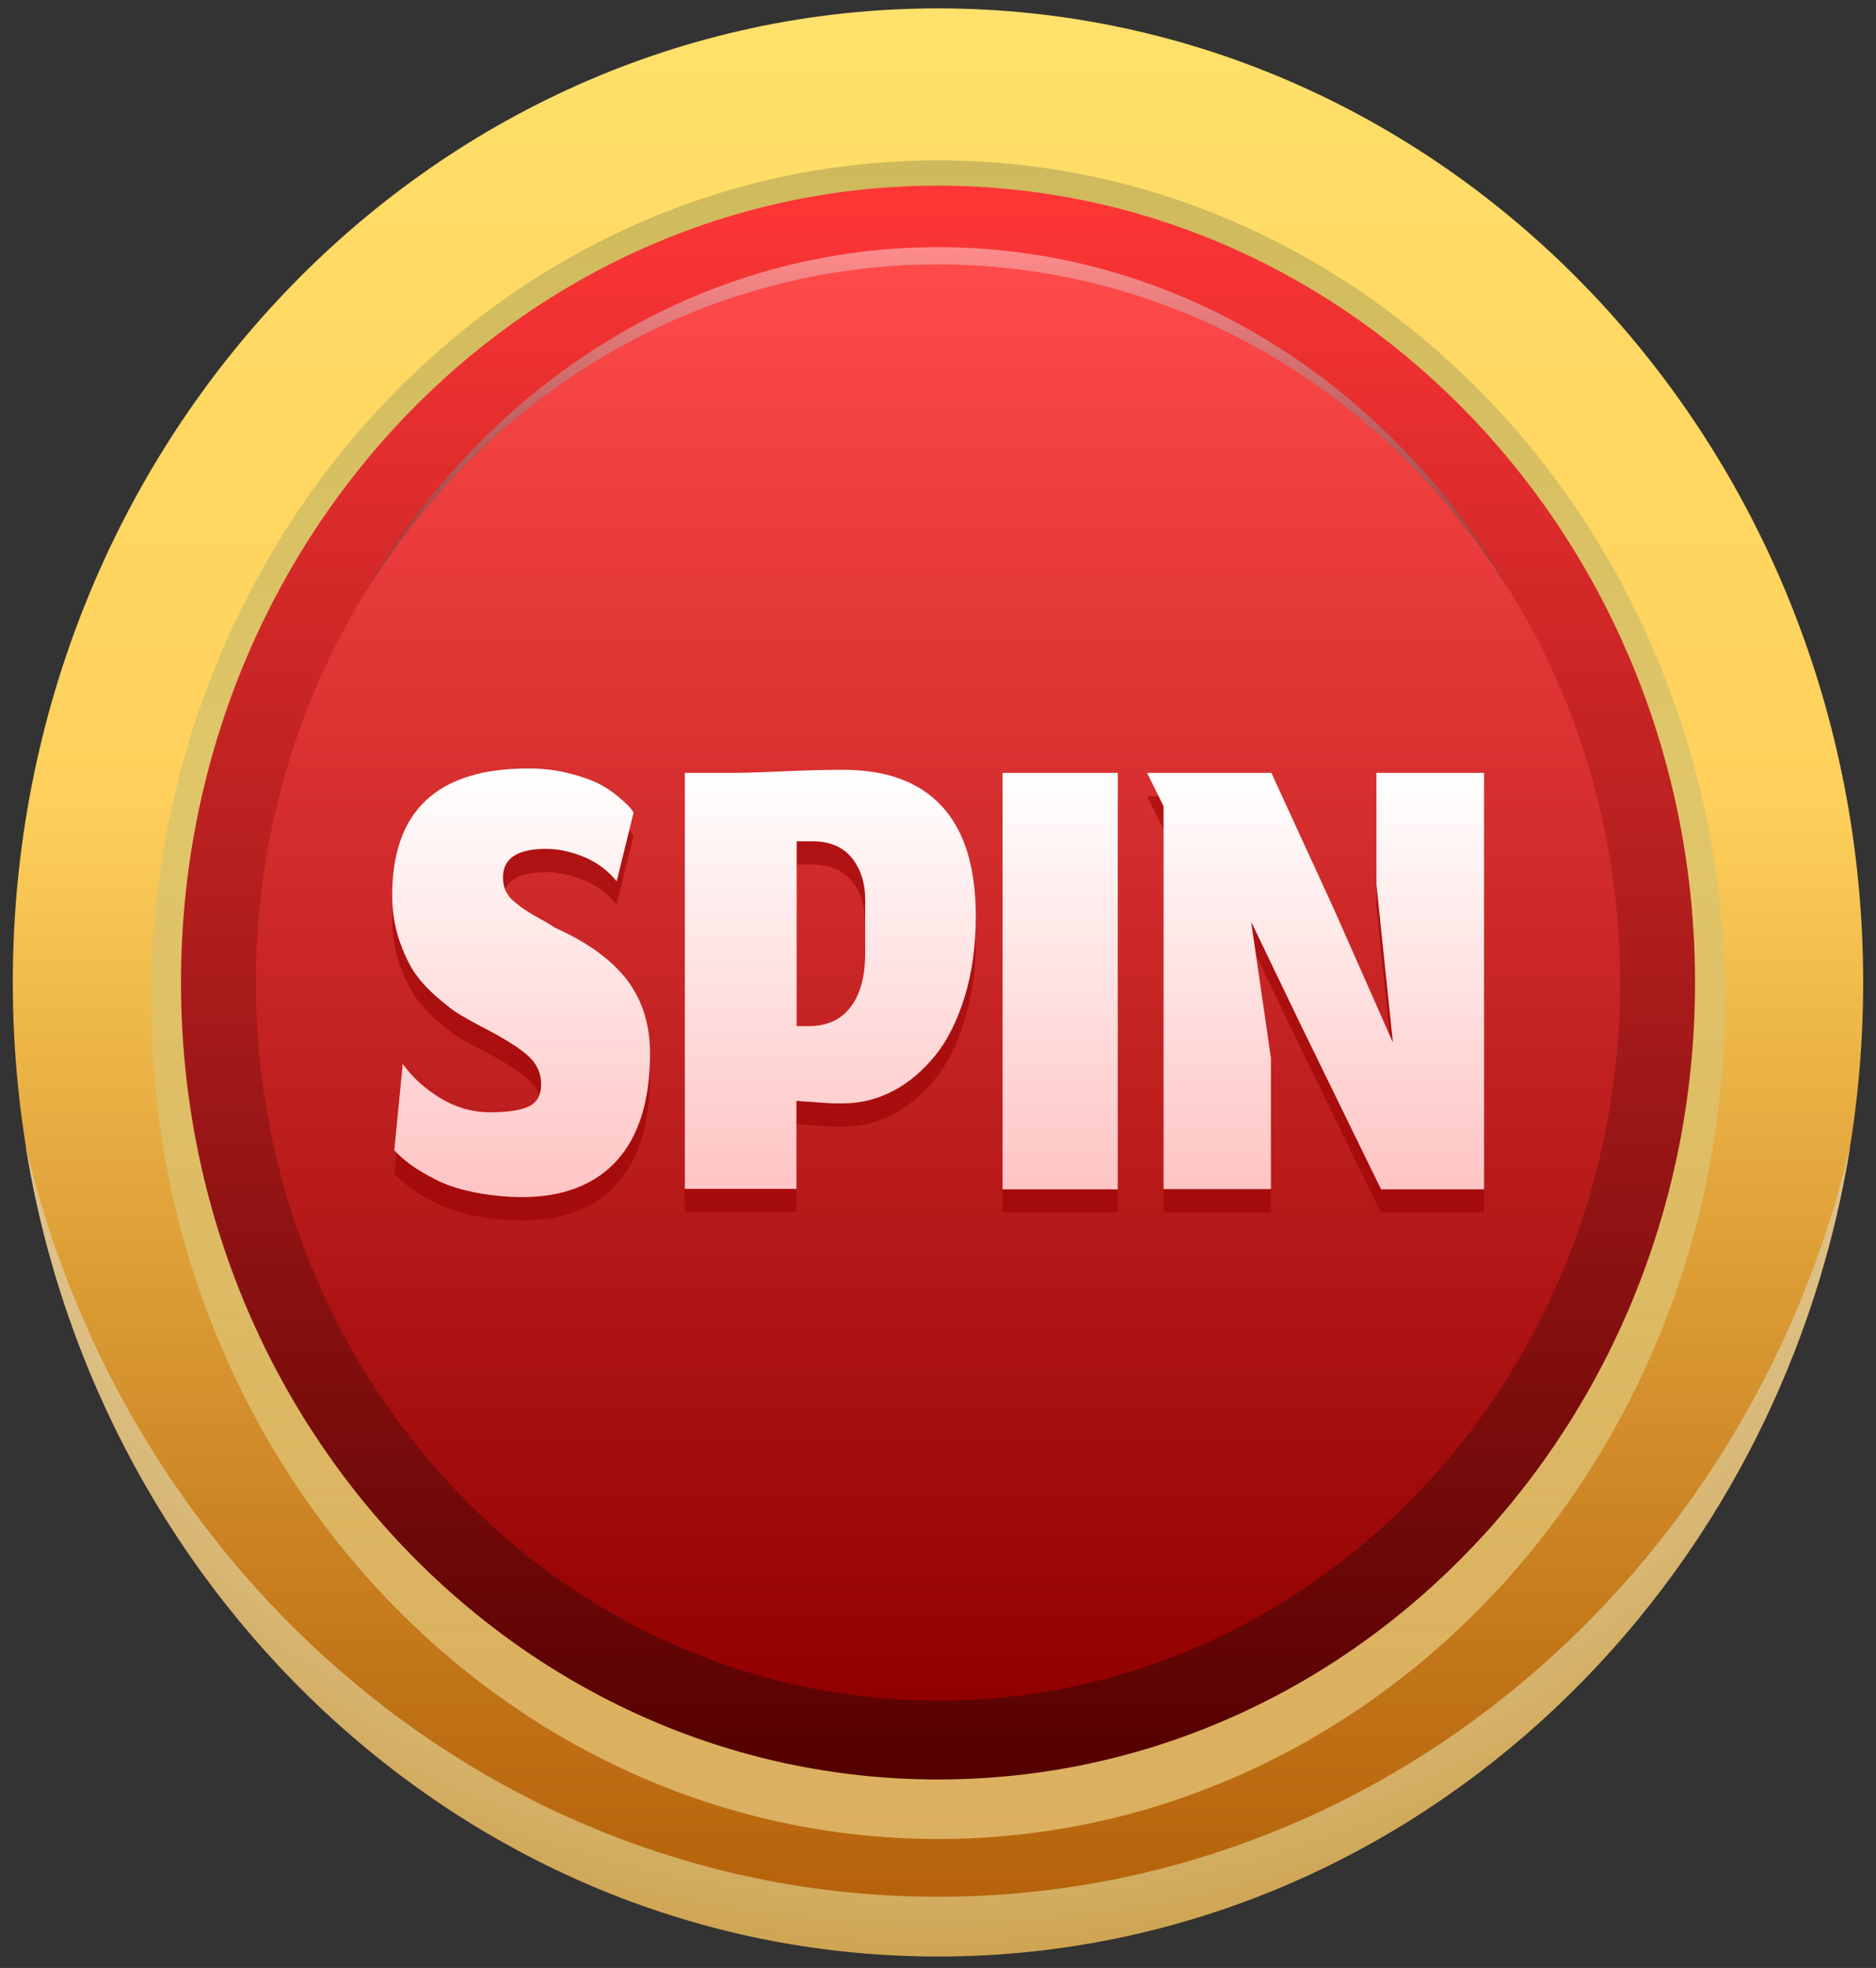 <svg width="82" height="86" viewBox="0 0 82 86" fill="none" xmlns="http://www.w3.org/2000/svg">
<rect x="0" y="0" width="82" height="86" fill="#333333" stroke="none"/>
<path fill-rule="evenodd" clip-rule="evenodd" d="M40.999 0.367C63.336 0.367 81.439 19.42 81.439 42.928C81.439 66.436 63.336 85.489 40.999 85.489C18.663 85.489 0.56 66.436 0.56 42.928C0.56 19.43 18.663 0.367 40.999 0.367Z" fill="url(#paint0_linear_27_24665)"/>
<path opacity="0.5" fill-rule="evenodd" clip-rule="evenodd" d="M41 7.006C59.997 7.006 75.398 23.429 75.398 43.685C75.398 63.941 59.997 80.364 41 80.364C22.002 80.364 6.601 63.941 6.601 43.685C6.601 23.429 22.002 7.006 41 7.006Z" fill="url(#paint1_linear_27_24665)"/>
<path fill-rule="evenodd" clip-rule="evenodd" d="M80.876 50.082C76.44 68.921 60.273 82.888 40.999 82.888C21.724 82.888 5.558 68.921 1.122 50.082C4.35 70.183 20.977 85.499 40.999 85.499C61.02 85.499 77.648 70.183 80.876 50.082Z" fill="url(#paint2_radial_27_24665)"/>
<path fill-rule="evenodd" clip-rule="evenodd" d="M41 8.113C59.279 8.113 74.09 23.71 74.09 42.938C74.09 62.175 59.279 77.763 41 77.763C22.722 77.763 7.911 62.175 7.911 42.938C7.911 23.701 22.731 8.113 41 8.113Z" fill="url(#paint3_linear_27_24665)"/>
<path fill-rule="evenodd" clip-rule="evenodd" d="M41 74.317C57.471 74.317 70.815 60.263 70.815 42.938C70.815 25.603 57.462 11.558 41 11.558C24.538 11.558 11.185 25.613 11.185 42.938C11.185 60.263 24.538 74.317 41 74.317Z" fill="url(#paint4_linear_27_24665)"/>
<path fill-rule="evenodd" clip-rule="evenodd" d="M41 11.558C49.199 11.558 56.623 15.043 62.018 20.682C63.539 22.274 64.895 24.04 66.066 25.943C64.978 24.05 63.715 22.284 62.304 20.682C56.927 14.596 49.374 10.801 41 10.801C32.627 10.801 25.073 14.587 19.697 20.682C18.286 22.284 17.023 24.05 15.934 25.943C17.105 24.04 18.461 22.274 19.983 20.682C25.378 15.033 32.802 11.558 41 11.558Z" fill="url(#paint5_linear_27_24665)"/>
<g opacity="0.75">
<path opacity="0.75" d="M20.665 53.11C20.011 52.974 19.466 52.79 19.024 52.557C18.581 52.334 18.221 52.11 17.936 51.907C17.659 51.703 17.419 51.489 17.235 51.285L17.604 47.51C18.009 48.082 18.544 48.577 19.227 48.995C19.909 49.412 20.638 49.626 21.422 49.626C22.206 49.626 22.777 49.538 23.128 49.364C23.478 49.189 23.653 48.868 23.653 48.403C23.653 47.908 23.451 47.481 23.054 47.131C22.657 46.782 21.966 46.355 20.997 45.86C20.647 45.675 20.343 45.501 20.094 45.355C19.845 45.209 19.522 44.957 19.116 44.608C18.71 44.258 18.378 43.899 18.12 43.52C17.862 43.142 17.64 42.657 17.438 42.065C17.244 41.473 17.142 40.832 17.142 40.143C17.142 36.445 19.125 34.601 23.091 34.601C23.718 34.601 24.317 34.669 24.871 34.814C25.424 34.95 25.858 35.105 26.18 35.27C26.494 35.435 26.78 35.63 27.047 35.853C27.305 36.076 27.471 36.231 27.545 36.319C27.61 36.406 27.665 36.474 27.693 36.532L26.955 39.531C26.568 39.056 26.088 38.697 25.516 38.464C24.945 38.231 24.391 38.114 23.875 38.114C22.611 38.114 21.984 38.532 21.984 39.357C21.984 39.57 22.021 39.774 22.104 39.949C22.187 40.123 22.307 40.288 22.491 40.434C22.667 40.58 22.833 40.706 22.989 40.803C23.146 40.91 23.349 41.036 23.626 41.181C23.893 41.327 24.096 41.453 24.234 41.55C25.673 42.191 26.724 42.958 27.398 43.831C28.071 44.714 28.412 45.782 28.412 47.044C28.412 49.092 27.933 50.654 26.973 51.722C26.014 52.79 24.622 53.333 22.805 53.333C22.021 53.314 21.32 53.246 20.665 53.11Z" fill="#960000"/>
<path opacity="0.75" d="M29.934 52.994V34.795H31.88C32.396 34.795 33.189 34.776 34.24 34.727C35.292 34.678 36.159 34.659 36.841 34.659C38.75 34.659 40.198 35.193 41.175 36.261C42.162 37.328 42.651 38.93 42.651 41.055C42.651 42.336 42.494 43.511 42.172 44.559C41.849 45.607 41.425 46.471 40.88 47.141C40.336 47.811 39.728 48.335 39.036 48.694C38.344 49.053 37.616 49.237 36.85 49.237C36.749 49.237 36.647 49.237 36.546 49.237C36.445 49.237 36.352 49.237 36.269 49.228C36.186 49.228 36.085 49.218 35.974 49.208C35.864 49.208 35.771 49.199 35.707 49.189C35.642 49.189 35.55 49.179 35.439 49.169C35.329 49.16 35.246 49.16 35.209 49.16C35.172 49.16 35.098 49.15 34.987 49.14C34.877 49.131 34.821 49.121 34.812 49.121V52.974H29.934V52.994ZM37.228 38.503C36.832 38.027 36.269 37.784 35.532 37.784H34.821V45.86H35.366C36.14 45.86 36.749 45.588 37.173 45.035C37.597 44.491 37.819 43.695 37.819 42.657V40.356C37.819 39.599 37.616 38.978 37.228 38.503Z" fill="#960000"/>
<path opacity="0.75" d="M43.822 34.785H48.858V52.984H43.822V34.785Z" fill="#960000"/>
<path opacity="0.75" d="M50.859 52.994V36.251L50.139 34.795H55.571L58.283 40.696L60.883 46.578L60.164 39.667V34.795H64.867V52.994H60.367L56.853 45.801L54.686 41.298L55.553 47.257V52.984H50.859V52.994Z" fill="#960000"/>
</g>
<path d="M20.666 52.091C20.011 51.955 19.467 51.771 19.024 51.538C18.582 51.315 18.222 51.091 17.936 50.888C17.659 50.684 17.42 50.47 17.235 50.266L17.604 46.491C18.01 47.063 18.545 47.558 19.227 47.976C19.91 48.393 20.638 48.607 21.422 48.607C22.206 48.607 22.778 48.519 23.128 48.344C23.479 48.17 23.654 47.85 23.654 47.384C23.654 46.889 23.451 46.462 23.054 46.112C22.658 45.763 21.966 45.336 20.998 44.841C20.647 44.656 20.343 44.482 20.094 44.336C19.845 44.19 19.522 43.938 19.116 43.589C18.711 43.239 18.379 42.88 18.12 42.502C17.862 42.123 17.641 41.638 17.438 41.046C17.244 40.454 17.143 39.813 17.143 39.124C17.143 35.426 19.126 33.582 23.091 33.582C23.718 33.582 24.318 33.65 24.871 33.795C25.424 33.931 25.858 34.087 26.181 34.252C26.494 34.416 26.78 34.611 27.048 34.834C27.306 35.057 27.472 35.212 27.546 35.3C27.61 35.387 27.666 35.455 27.693 35.513L26.955 38.512C26.568 38.037 26.088 37.678 25.517 37.445C24.945 37.212 24.392 37.095 23.875 37.095C22.612 37.095 21.985 37.513 21.985 38.338C21.985 38.551 22.021 38.755 22.105 38.93C22.188 39.105 22.307 39.27 22.492 39.415C22.667 39.561 22.833 39.687 22.99 39.784C23.147 39.891 23.349 40.017 23.626 40.162C23.894 40.308 24.096 40.434 24.235 40.531C25.674 41.172 26.725 41.939 27.398 42.812C28.071 43.695 28.413 44.763 28.413 46.025C28.413 48.073 27.933 49.635 26.974 50.703C26.015 51.771 24.622 52.314 22.805 52.314C22.021 52.304 21.321 52.227 20.666 52.091Z" fill="url(#paint6_linear_27_24665)"/>
<path d="M29.934 51.975V33.776H31.88C32.396 33.776 33.19 33.757 34.241 33.708C35.292 33.659 36.159 33.64 36.842 33.64C38.751 33.64 40.198 34.174 41.176 35.242C42.163 36.309 42.651 37.911 42.651 40.036C42.651 41.317 42.495 42.492 42.172 43.54C41.849 44.588 41.425 45.452 40.881 46.122C40.337 46.792 39.728 47.316 39.036 47.675C38.345 48.034 37.616 48.218 36.851 48.218C36.749 48.218 36.648 48.218 36.546 48.218C36.445 48.218 36.353 48.218 36.27 48.209C36.187 48.209 36.085 48.199 35.975 48.189C35.864 48.189 35.772 48.18 35.707 48.17C35.643 48.17 35.55 48.16 35.44 48.15C35.329 48.141 35.246 48.141 35.209 48.141C35.172 48.141 35.099 48.131 34.988 48.121C34.877 48.112 34.822 48.102 34.813 48.102V51.955H29.934V51.975ZM37.229 37.484C36.832 37.008 36.27 36.765 35.532 36.765H34.822V44.841H35.366C36.141 44.841 36.749 44.569 37.173 44.016C37.598 43.472 37.819 42.676 37.819 41.638V39.337C37.819 38.58 37.616 37.959 37.229 37.484Z" fill="url(#paint7_linear_27_24665)"/>
<path d="M43.823 33.776H48.858V51.975H43.823V33.776Z" fill="url(#paint8_linear_27_24665)"/>
<path d="M50.859 51.975V35.232L50.14 33.776H55.572L58.283 39.677L60.884 45.559L60.164 38.648V33.776H64.868V51.975H60.367L56.854 44.783L54.687 40.279L55.553 46.239V51.965H50.859V51.975Z" fill="url(#paint9_linear_27_24665)"/>
<defs>
<linearGradient id="paint0_linear_27_24665" x1="41.002" y1="85.5" x2="41.002" y2="0.371" gradientUnits="userSpaceOnUse">
<stop stop-color="#B35E07"/>
<stop offset="0.132" stop-color="#C07216"/>
<stop offset="0.401" stop-color="#E3A73D"/>
<stop offset="0.599" stop-color="#FFD15C"/>
<stop offset="0.856" stop-color="#FFDA64"/>
<stop offset="1" stop-color="#FFE16B"/>
</linearGradient>
<linearGradient id="paint1_linear_27_24665" x1="41.002" y1="80.352" x2="41.002" y2="7.002" gradientUnits="userSpaceOnUse">
<stop stop-color="#FFF9B3"/>
<stop offset="1" stop-color="#9E9752"/>
</linearGradient>
<radialGradient id="paint2_radial_27_24665" cx="0" cy="0" r="1" gradientUnits="userSpaceOnUse" gradientTransform="translate(40.663 24.827) scale(62.623 65.908)">
<stop offset="0.26" stop-color="white"/>
<stop offset="0.336" stop-color="#FCFAF5"/>
<stop offset="0.467" stop-color="#F4EBDA"/>
<stop offset="0.635" stop-color="#E8D4AD"/>
<stop offset="0.833" stop-color="#D7B571"/>
<stop offset="1" stop-color="#C79738"/>
</radialGradient>
<linearGradient id="paint3_linear_27_24665" x1="41.003" y1="77.763" x2="41.003" y2="8.109" gradientUnits="userSpaceOnUse">
<stop stop-color="#540000"/>
<stop offset="1" stop-color="#FF3636"/>
</linearGradient>
<linearGradient id="paint4_linear_27_24665" x1="41.002" y1="11.554" x2="41.002" y2="74.317" gradientUnits="userSpaceOnUse">
<stop stop-color="#FF4A4A"/>
<stop offset="1" stop-color="#910000"/>
</linearGradient>
<linearGradient id="paint5_linear_27_24665" x1="41.003" y1="31.982" x2="41.003" y2="10.68" gradientUnits="userSpaceOnUse">
<stop stop-color="#541A1A"/>
<stop offset="1" stop-color="#FF8C8C"/>
</linearGradient>
<linearGradient id="paint6_linear_27_24665" x1="22.766" y1="52.301" x2="22.766" y2="33.572" gradientUnits="userSpaceOnUse">
<stop stop-color="#FFC4C4"/>
<stop offset="1" stop-color="white"/>
</linearGradient>
<linearGradient id="paint7_linear_27_24665" x1="36.296" y1="51.975" x2="36.296" y2="33.634" gradientUnits="userSpaceOnUse">
<stop stop-color="#FFC4C4"/>
<stop offset="1" stop-color="white"/>
</linearGradient>
<linearGradient id="paint8_linear_27_24665" x1="46.338" y1="51.975" x2="46.338" y2="33.774" gradientUnits="userSpaceOnUse">
<stop stop-color="#FFC4C4"/>
<stop offset="1" stop-color="white"/>
</linearGradient>
<linearGradient id="paint9_linear_27_24665" x1="57.499" y1="51.975" x2="57.499" y2="33.774" gradientUnits="userSpaceOnUse">
<stop stop-color="#FFC4C4"/>
<stop offset="1" stop-color="white"/>
</linearGradient>
</defs>
</svg>
